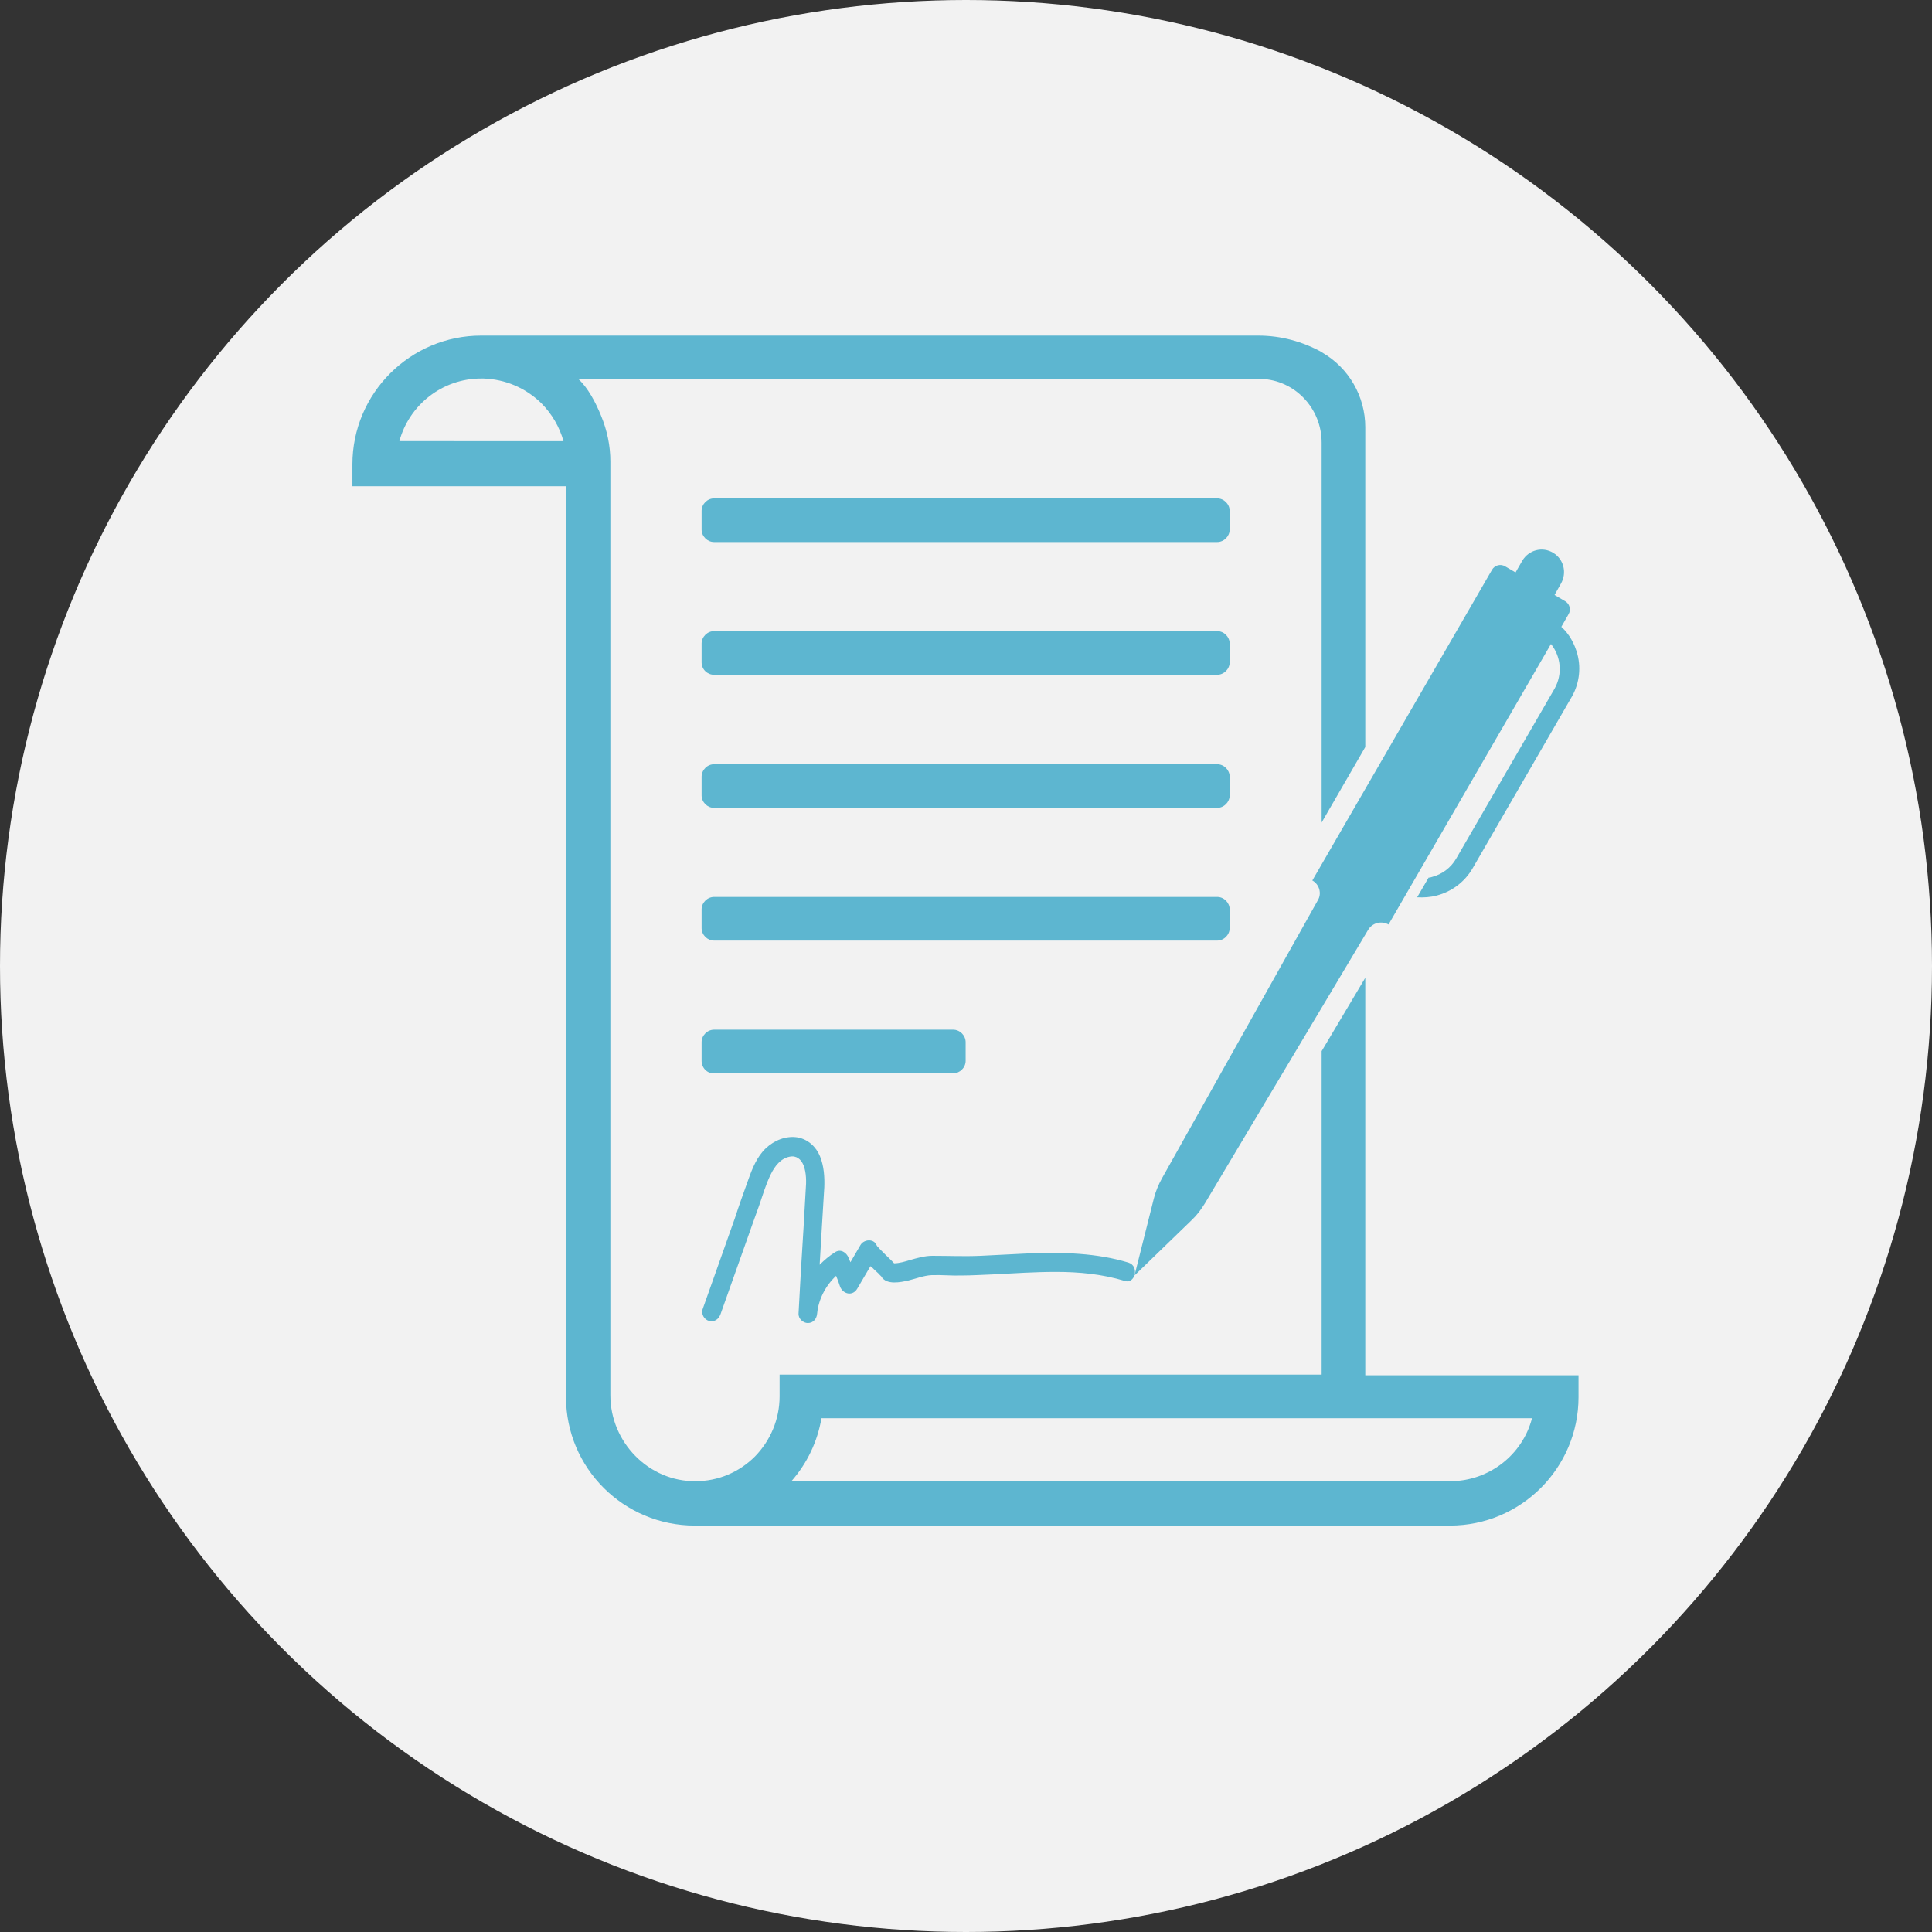 <?xml version="1.0" encoding="utf-8"?>
<!-- Generator: Adobe Illustrator 24.3.0, SVG Export Plug-In . SVG Version: 6.00 Build 0)  -->
<svg version="1.1" id="Layer_1" xmlns="http://www.w3.org/2000/svg" xmlns:xlink="http://www.w3.org/1999/xlink" x="0px" y="0px"
	 viewBox="0 0 54 54" style="enable-background:new 0 0 54 54;" xml:space="preserve">
<rect x="0" y="0" width="54" height="54" fill="#333333" stroke="none"/>
<style type="text/css">
	.st0{fill:#F2F2F2;}
	.st1{fill:#D66E42;}
	.st2{fill:#5DB6D0;}
</style>
<circle class="st0" cx="27" cy="27" r="27"/>
<g>
	<path class="st2" d="M44.09,18.29c-0.08-0.3-0.23-0.57-0.45-0.77l0.2-0.35c0.08-0.13,0.03-0.3-0.1-0.37l0,0l-0.29-0.17l0.18-0.32
		c0.17-0.3,0.08-0.68-0.22-0.86c-0.3-0.18-0.68-0.08-0.86,0.22l-0.19,0.33l-0.29-0.17l0,0c-0.13-0.08-0.3-0.03-0.37,0.1l-5.02,8.68
		l0,0c0.2,0.11,0.27,0.37,0.15,0.56l-4.35,7.76c-0.1,0.18-0.18,0.37-0.23,0.57l-0.54,2.15l1.59-1.54c0.15-0.14,0.27-0.3,0.38-0.48
		l4.56-7.64c0.12-0.2,0.37-0.26,0.57-0.15l0,0l4.54-7.84c0.28,0.35,0.33,0.84,0.1,1.25l-2.75,4.75c-0.15,0.26-0.4,0.44-0.67,0.51
		c-0.03,0.01-0.06,0.02-0.1,0.02l-0.32,0.55c0.18,0.01,0.37,0,0.55-0.05c0.42-0.11,0.78-0.38,1-0.76l2.74-4.74
		C44.13,19.16,44.2,18.71,44.09,18.29z"/>
	<path class="st2" d="M38.16,38.42V27.33l-1.22,2.05v9.04H21.79v0.61c0,0.63-0.25,1.23-0.69,1.68c-0.44,0.44-1.03,0.69-1.66,0.69
		c-1.31,0.01-2.38-1.09-2.38-2.4v-26.1c0-0.44-0.09-0.87-0.26-1.28c-0.15-0.37-0.37-0.79-0.64-1.03h19.02c0.02,0,0.04,0,0.06,0
		c0.95,0.03,1.7,0.82,1.7,1.78v10.62l1.22-2.11v-8.94c0-0.86-0.46-1.66-1.21-2.09c0,0-0.01-0.01-0.01-0.01
		c-0.53-0.29-1.13-0.46-1.77-0.46v0H13.48c-0.01,0-0.02,0-0.03,0c-1.98,0-3.6,1.61-3.6,3.6v0.61h5.97v25.46
		c0,1.98,1.61,3.59,3.6,3.59v0h21.11v0c1.98,0,3.59-1.61,3.59-3.59v-0.61H38.16z M11.16,12.34c0.27-1.01,1.19-1.76,2.29-1.76h0v0
		h0.06c0.61,0.02,1.18,0.26,1.62,0.69c0.3,0.3,0.51,0.67,0.62,1.06H11.16z M40.53,41.4L40.53,41.4l-18.41,0c0,0,0,0,0,0
		c0.44-0.5,0.73-1.11,0.84-1.76h19.86C42.56,40.65,41.63,41.4,40.53,41.4z"/>
	<g>
		<path class="st2" d="M19.61,14.8v-0.52c0-0.19,0.16-0.35,0.35-0.35h14.06c0.19,0,0.35,0.16,0.35,0.35v0.52
			c0,0.19-0.16,0.35-0.35,0.35H19.96C19.77,15.15,19.61,14.99,19.61,14.8z"/>
		<path class="st2" d="M19.61,18.51v-0.52c0-0.19,0.16-0.35,0.35-0.35h14.06c0.19,0,0.35,0.16,0.35,0.35v0.52
			c0,0.19-0.16,0.35-0.35,0.35H19.96C19.77,18.86,19.61,18.71,19.61,18.51z"/>
		<path class="st2" d="M19.61,22.23v-0.52c0-0.19,0.16-0.35,0.35-0.35h14.06c0.19,0,0.35,0.16,0.35,0.35v0.52
			c0,0.19-0.16,0.35-0.35,0.35H19.96C19.77,22.58,19.61,22.42,19.61,22.23z"/>
		<path class="st2" d="M19.61,25.94v-0.52c0-0.19,0.16-0.35,0.35-0.35h14.06c0.19,0,0.35,0.16,0.35,0.35v0.52
			c0,0.19-0.16,0.35-0.35,0.35H19.96C19.77,26.29,19.61,26.13,19.61,25.94z"/>
		<path class="st2" d="M19.61,29.65v-0.52c0-0.19,0.16-0.35,0.35-0.35h6.68c0.19,0,0.35,0.16,0.35,0.35v0.52
			c0,0.19-0.16,0.35-0.35,0.35h-6.68C19.77,30.01,19.61,29.85,19.61,29.65z"/>
	</g>
	<path class="st2" d="M31.54,35.29c-0.89-0.27-1.82-0.29-2.73-0.26c-0.47,0.02-0.93,0.05-1.4,0.07c-0.45,0.02-0.9,0-1.35,0
		c-0.21,0-0.42,0.06-0.63,0.12c-0.13,0.04-0.3,0.09-0.44,0.09c-0.07-0.08-0.16-0.16-0.23-0.23c-0.06-0.06-0.12-0.12-0.18-0.18
		c-0.02-0.03-0.05-0.05-0.07-0.08c0-0.01-0.01-0.01-0.01-0.02c-0.08-0.19-0.36-0.16-0.45,0c-0.09,0.16-0.19,0.32-0.28,0.48
		c-0.02-0.04-0.03-0.08-0.05-0.12c-0.06-0.16-0.23-0.26-0.38-0.16c-0.16,0.1-0.3,0.22-0.43,0.35c0.02-0.34,0.04-0.68,0.06-1.02
		c0.02-0.38,0.05-0.77,0.07-1.15c0.01-0.29-0.01-0.59-0.12-0.86c-0.11-0.27-0.34-0.48-0.63-0.53c-0.32-0.05-0.65,0.08-0.89,0.31
		c-0.24,0.23-0.37,0.55-0.48,0.86c-0.13,0.36-0.26,0.72-0.38,1.09c-0.3,0.85-0.6,1.69-0.9,2.54c-0.05,0.14,0.05,0.3,0.18,0.33
		c0.15,0.04,0.27-0.05,0.32-0.19c0.24-0.68,0.48-1.35,0.72-2.03c0.12-0.34,0.24-0.68,0.36-1.01c0.1-0.29,0.19-0.6,0.33-0.88
		c0.11-0.22,0.27-0.43,0.52-0.48c0.19-0.04,0.32,0.07,0.39,0.24c0.08,0.21,0.08,0.46,0.06,0.69c-0.02,0.35-0.04,0.7-0.06,1.05
		c-0.05,0.8-0.1,1.6-0.14,2.4c-0.01,0.15,0.13,0.27,0.26,0.27c0.15,0,0.25-0.12,0.26-0.27c0.04-0.4,0.24-0.78,0.53-1.05
		c0.04,0.1,0.08,0.2,0.11,0.3c0.08,0.21,0.35,0.28,0.48,0.06c0.12-0.21,0.25-0.42,0.37-0.63c0.01,0.01,0.02,0.02,0.04,0.03
		c0.06,0.06,0.12,0.12,0.18,0.17c0.03,0.03,0.05,0.06,0.08,0.08c0,0,0,0.01,0.01,0.02c0.15,0.23,0.53,0.15,0.75,0.1
		c0.21-0.05,0.43-0.14,0.65-0.15c0.28-0.01,0.56,0.02,0.84,0.01c0.29,0,0.58-0.02,0.87-0.03c0.59-0.03,1.17-0.07,1.76-0.07
		c0.65,0,1.29,0.06,1.92,0.25C31.72,35.91,31.86,35.39,31.54,35.29z"/>
</g>
</svg>
